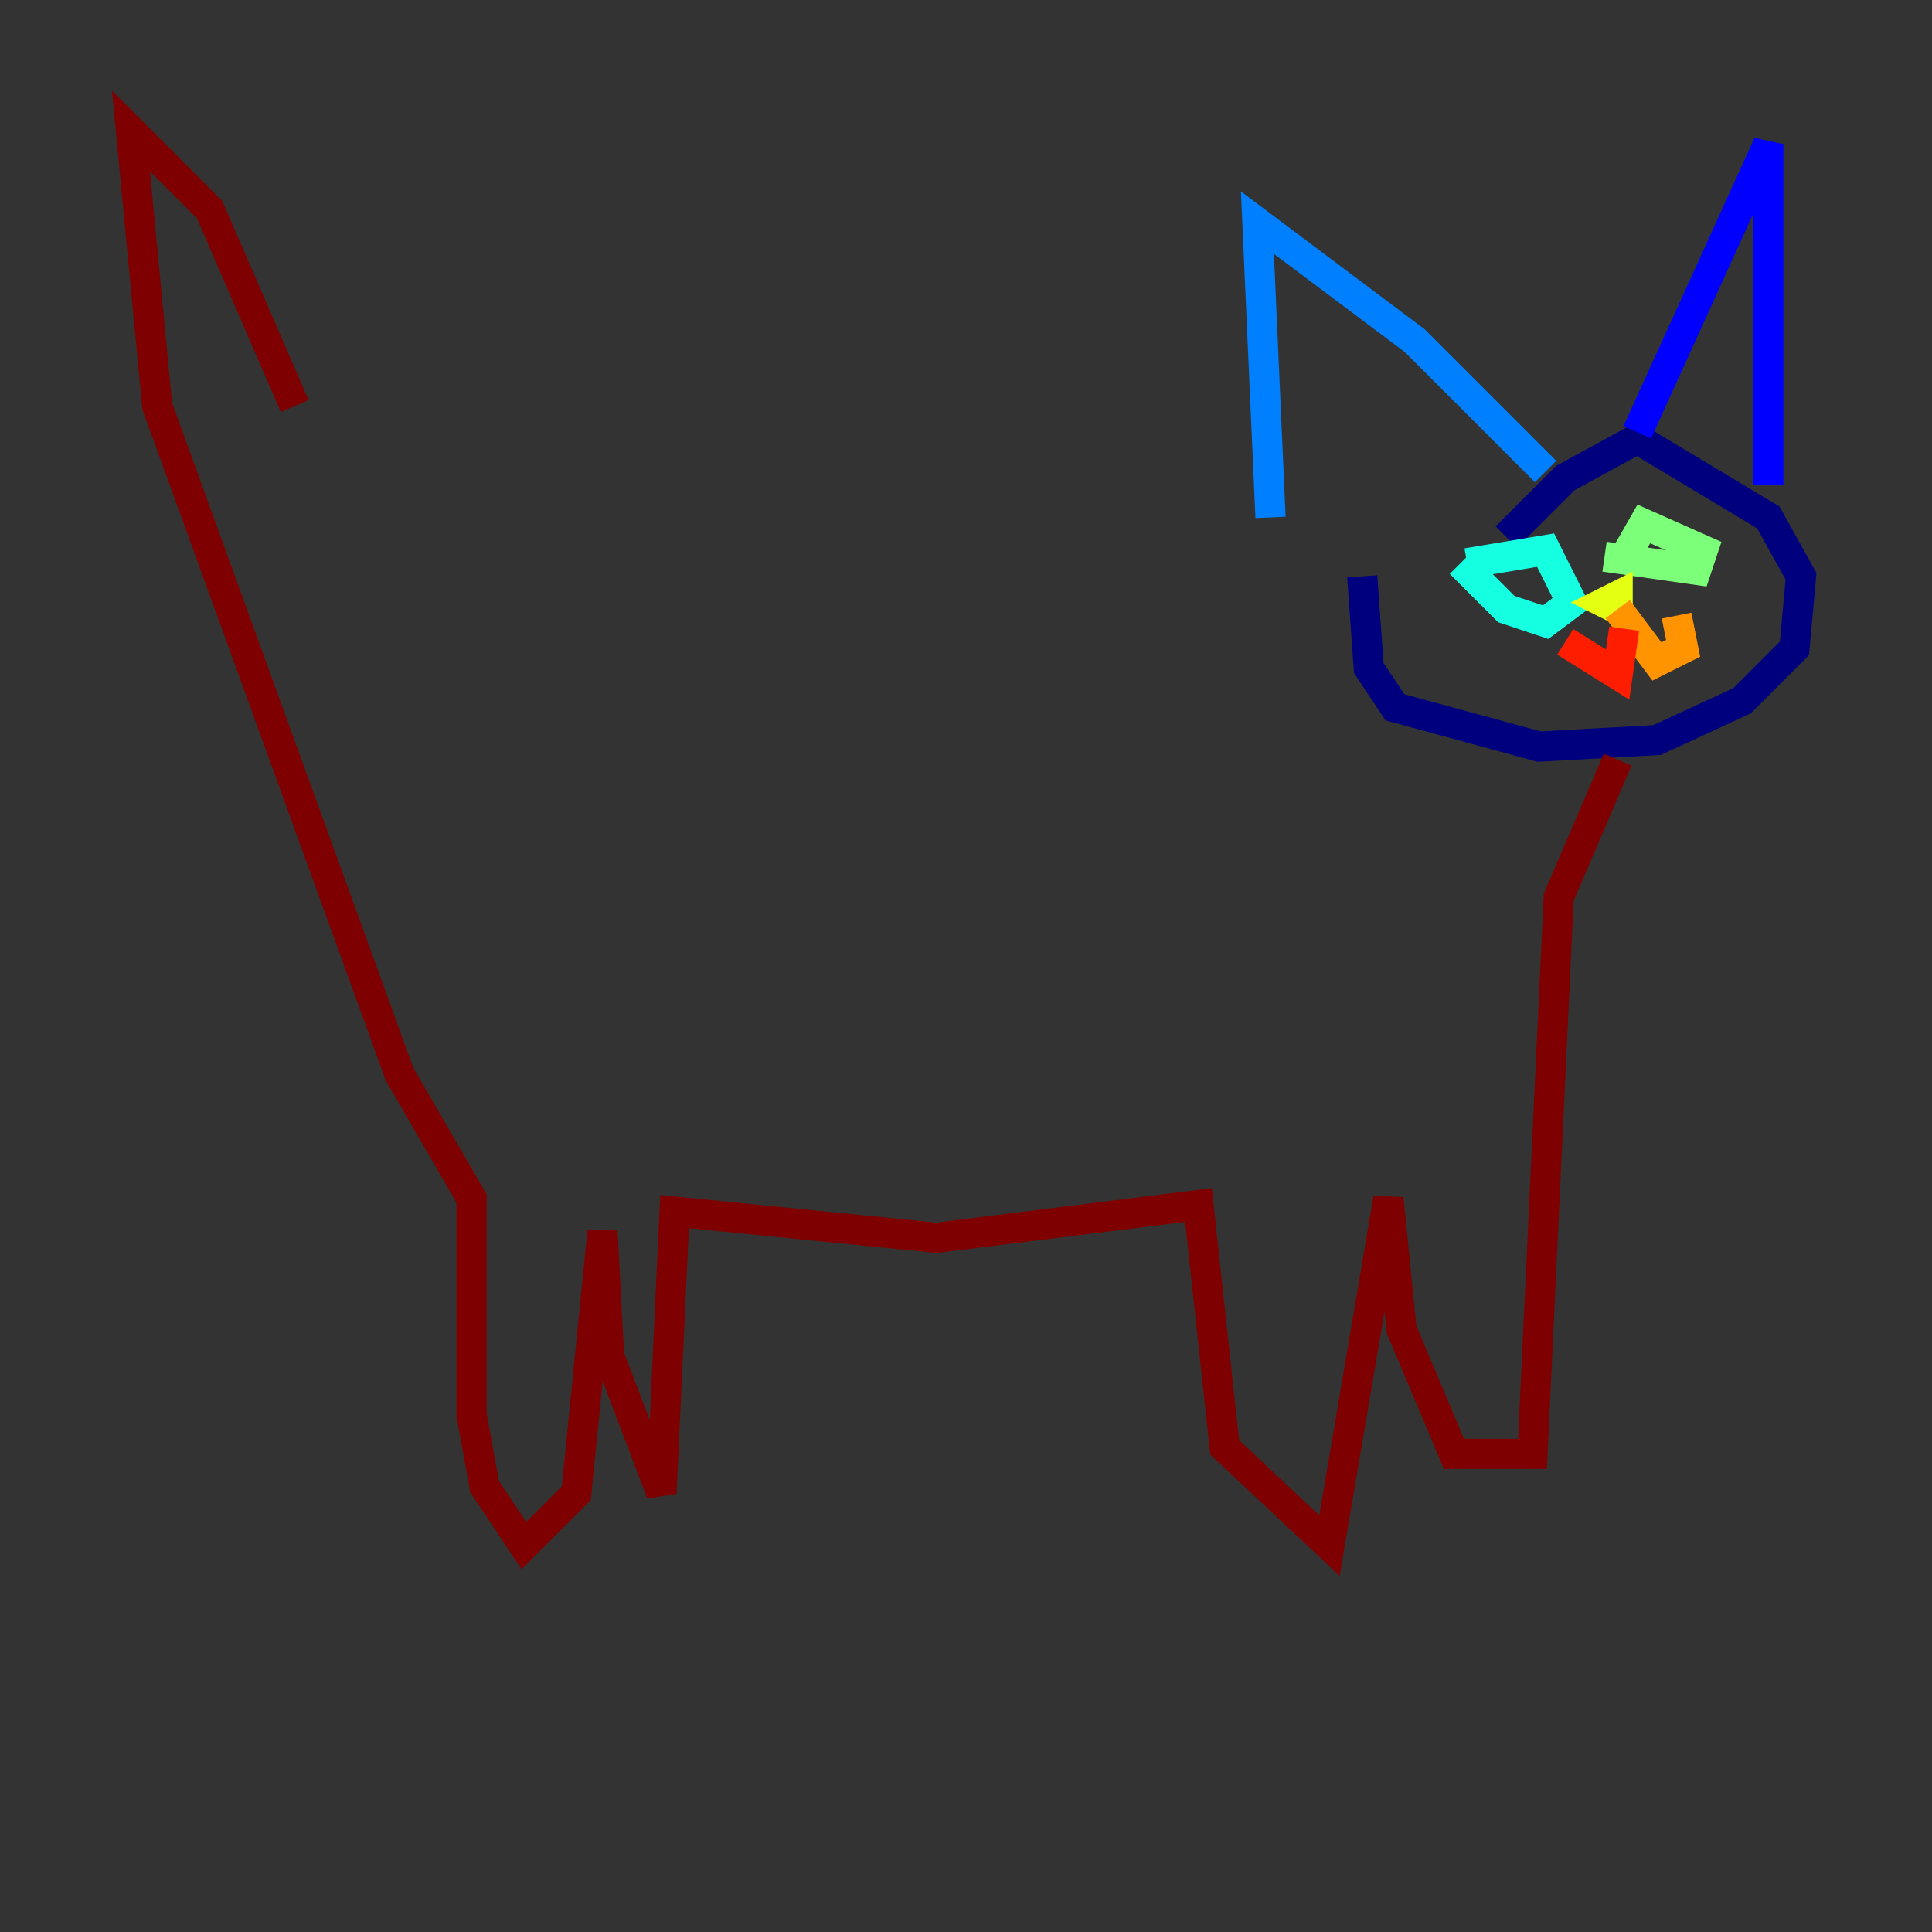 <?xml version="1.0" encoding="utf-8" ?>
<svg baseProfile="tiny" height="128" version="1.2" viewBox="0,0,128,128" width="128" xmlns="http://www.w3.org/2000/svg" xmlns:ev="http://www.w3.org/2001/xml-events" xmlns:xlink="http://www.w3.org/1999/xlink"><rect x="0" y="0" width="128" height="128" fill="#333333" stroke="none"/><defs /><polyline fill="none" points="99.797,35.58 103.702,31.675 108.475,29.071 117.153,34.278 119.322,38.183 118.888,42.956 115.417,46.427 109.776,49.031 101.966,49.464 92.42,46.861 90.685,44.258 90.251,38.183" stroke="#00007f" stroke-width="2" /><polyline fill="none" points="108.475,28.637 117.153,9.546 117.153,32.108" stroke="#0000ff" stroke-width="2" /><polyline fill="none" points="102.4,31.241 93.722,22.563 83.308,14.752 84.176,34.278" stroke="#0080ff" stroke-width="2" /><polyline fill="none" points="97.193,37.315 102.4,36.447 104.136,39.919 102.4,41.22 99.797,40.352 96.759,37.315" stroke="#15ffe1" stroke-width="2" /><polyline fill="none" points="107.173,37.749 108.909,34.712 112.814,36.447 112.38,37.749 106.305,36.881" stroke="#7cff79" stroke-width="2" /><polyline fill="none" points="107.173,40.352 106.305,39.919 107.173,39.485 107.173,40.786" stroke="#e4ff12" stroke-width="2" /><polyline fill="none" points="107.173,40.352 109.776,43.824 111.512,42.956 111.078,40.786" stroke="#ff9400" stroke-width="2" /><polyline fill="none" points="107.607,41.654 107.173,44.691 103.702,42.522" stroke="#ff1d00" stroke-width="2" /><polyline fill="none" points="107.173,50.332 103.268,59.444 101.532,96.325 96.325,96.325 92.854,88.081 91.986,79.403 88.081,102.4 81.139,95.891 79.403,79.837 62.047,82.007 44.691,80.271 43.824,98.929 40.352,89.817 39.919,81.573 38.183,98.929 34.712,102.4 32.108,98.495 31.241,93.722 31.241,79.403 26.468,71.159 10.414,26.902 8.678,8.678 13.885,13.885 19.525,26.902" stroke="#7f0000" stroke-width="2" /></svg>